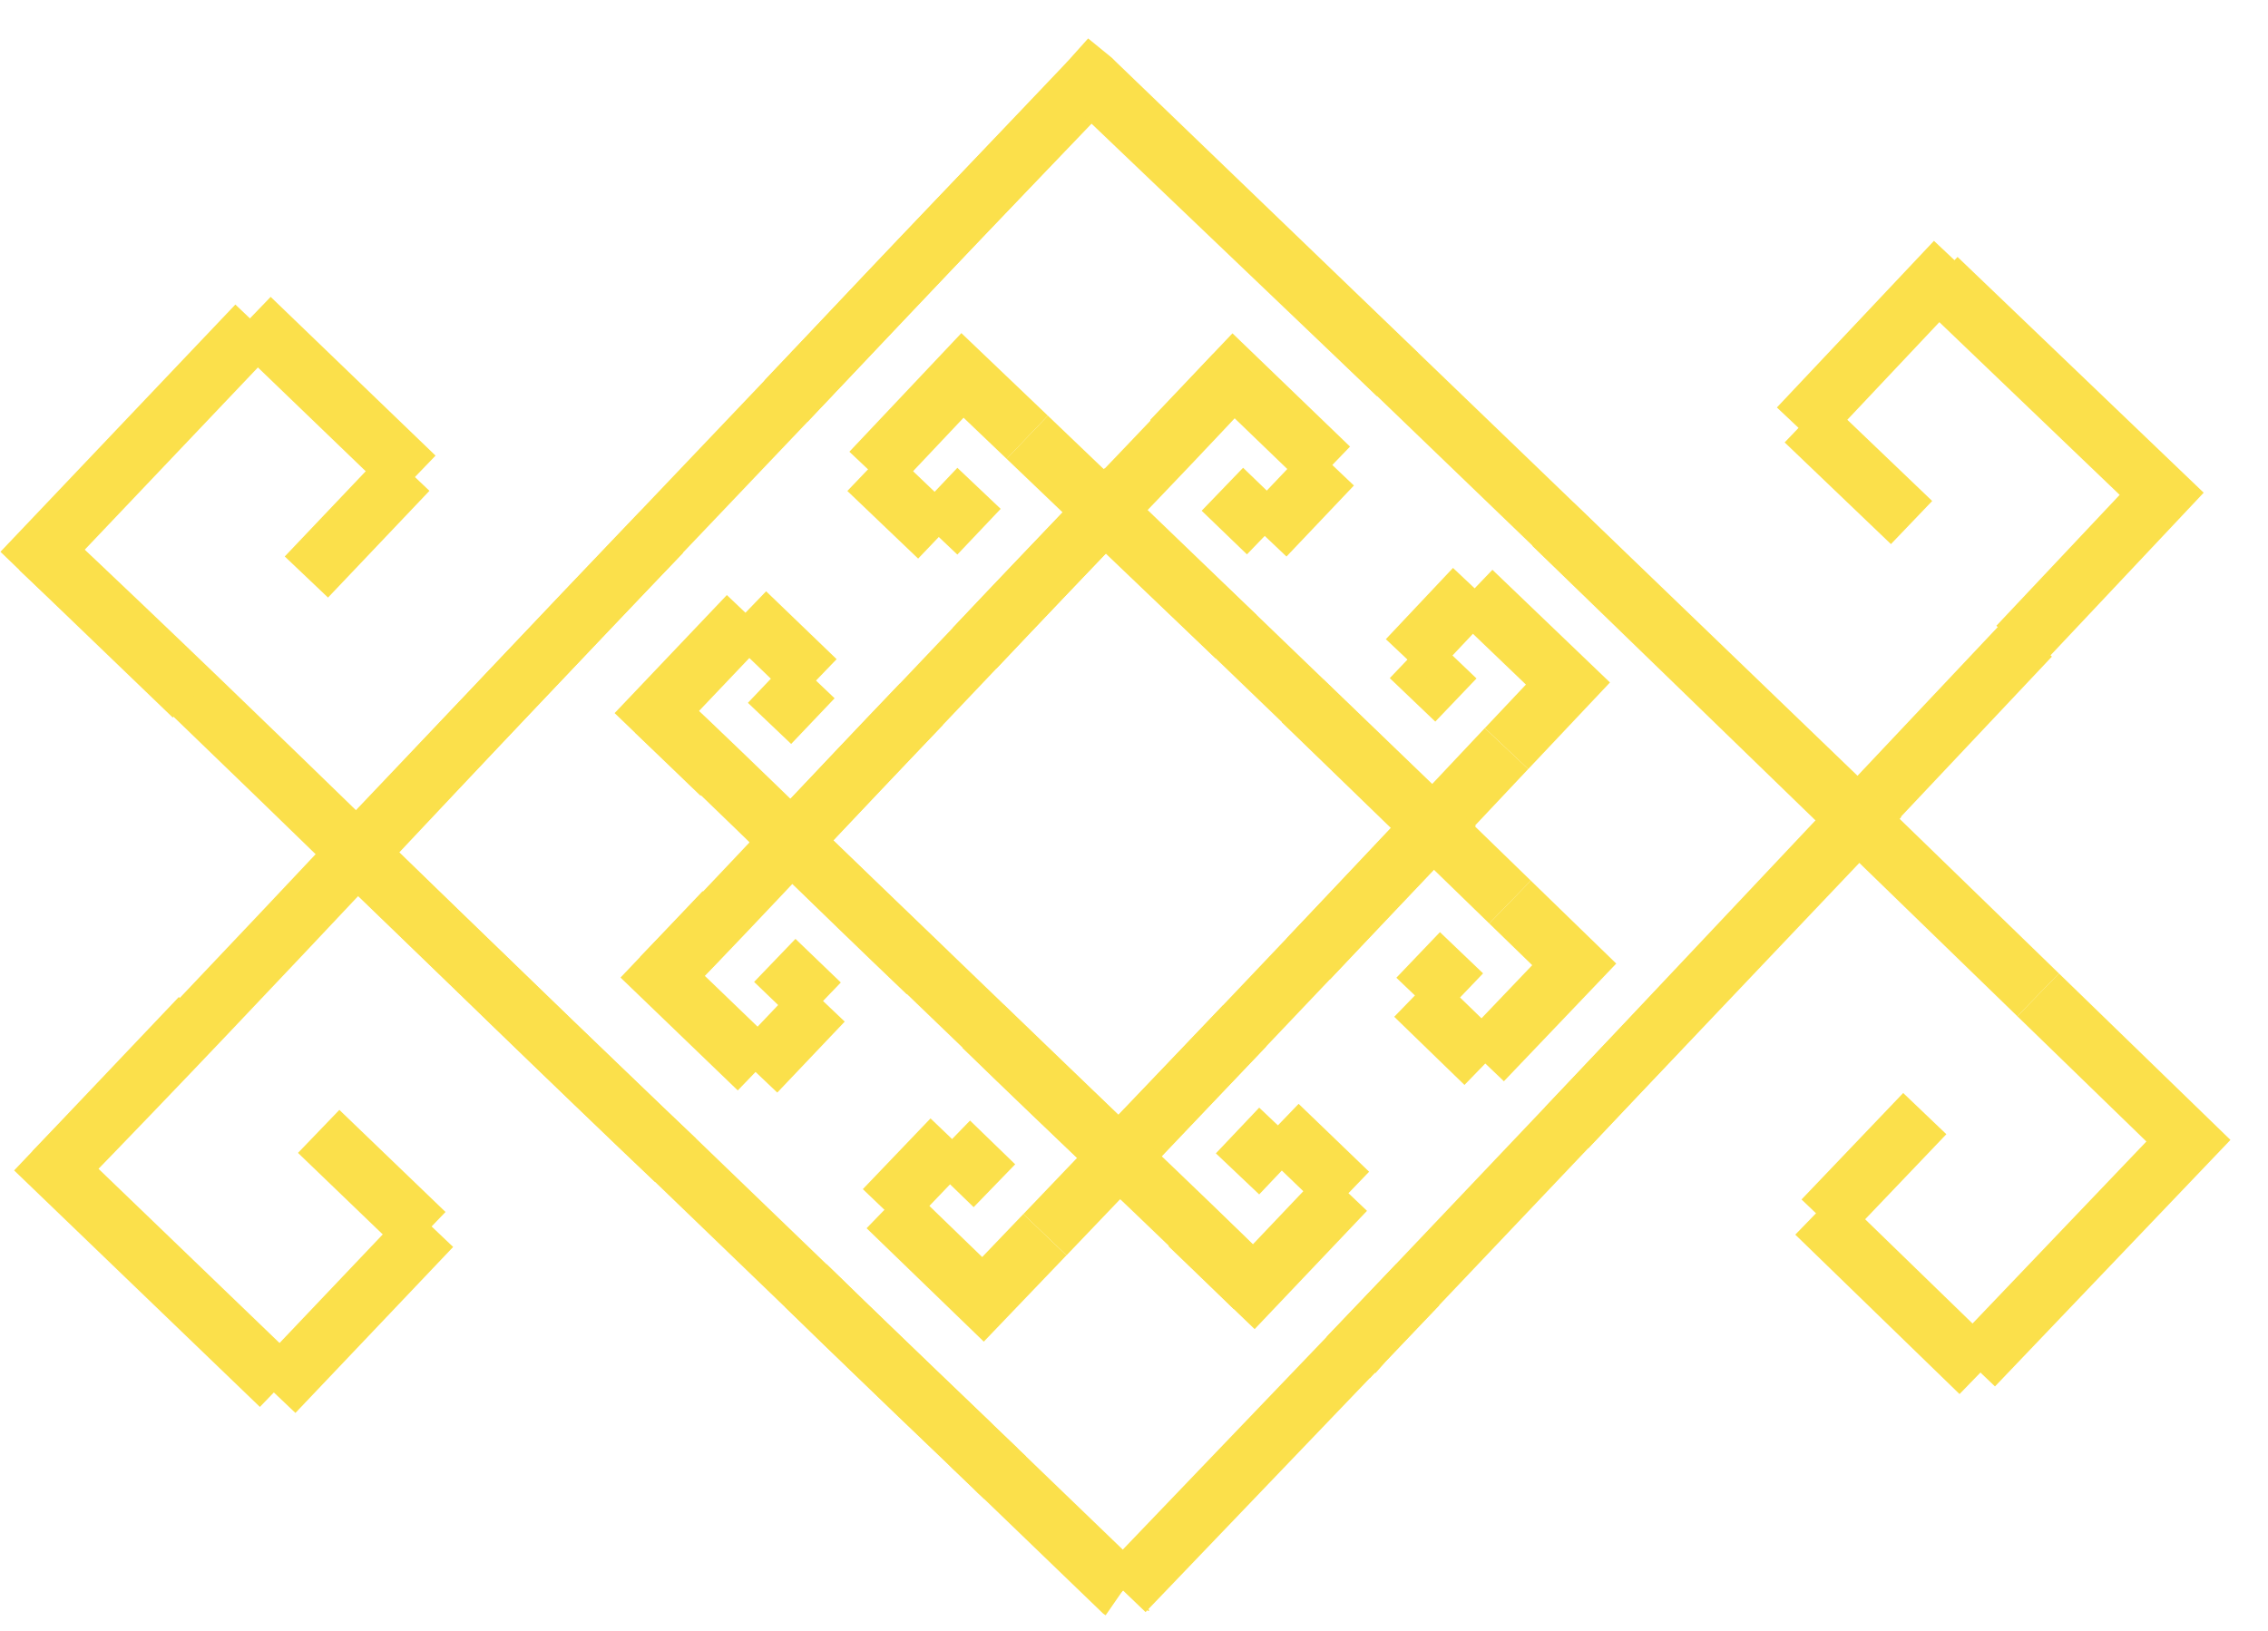 <svg width="57" height="41" viewBox="0 0 57 41" fill="none" xmlns="http://www.w3.org/2000/svg">
<path d="M28.324 39.974L28.301 40" stroke="#FBE04B" stroke-width="1.5" stroke-miterlimit="10"/>
<path d="M28.214 39.983L28.201 39.974L25.262 37.142C25.192 37.073 25.124 37.012 25.053 36.944C25.05 36.94 25.047 36.934 25.04 36.931L24.579 36.486C24.495 36.405 24.405 36.321 24.322 36.236L21.789 33.803C21.753 33.771 21.721 33.735 21.689 33.706C21.376 33.407 21.067 33.106 20.757 32.804C20.725 32.775 20.693 32.742 20.667 32.716L16.974 29.157C16.471 28.677 15.969 28.204 15.472 27.72C14.409 26.702 13.352 25.686 12.301 24.664L8.973 21.456L8.956 21.443L8.969 21.427L12.098 18.134C12.111 18.121 12.124 18.108 12.134 18.098L15.688 14.357C15.791 14.247 15.898 14.133 16.007 14.02L19.762 10.075C19.968 9.861 20.168 9.64 20.377 9.426C20.39 9.41 20.403 9.397 20.419 9.381L20.57 9.222L24.067 5.536C24.122 5.478 24.173 5.426 24.228 5.368L26.432 3.051L27.357 2.078L27.37 2.062L27.402 2.029L27.428 2L27.444 2.013L27.48 2.049L27.509 2.078L34.115 8.437L35.407 9.682L40.476 14.562L40.921 14.99L46.712 20.567L46.737 20.59L46.715 20.615L41.201 26.419L40.866 26.77L34.414 33.566L34.263 33.725L34.234 33.758H34.231L34.05 33.946L34.015 33.985L33.938 34.066L33.883 34.124" stroke="#FBE04B" stroke-width="1.5" stroke-miterlimit="10"/>
<path d="M10.677 31.003L8.009 28.437" stroke="#FBE04B" stroke-width="1.5" stroke-miterlimit="10"/>
<path d="M16.626 13.378C11.457 18.75 6.511 24.161 1.351 29.459" stroke="#FBE04B" stroke-width="1.5" stroke-miterlimit="10"/>
<path d="M7.052 34.822L1.412 29.394L5.038 25.576" stroke="#FBE04B" stroke-width="1.5" stroke-miterlimit="10"/>
<path d="M10.845 30.825L6.881 34.997" stroke="#FBE04B" stroke-width="1.5" stroke-miterlimit="10"/>
<path d="M35.633 32.288L34.405 33.57L34.253 33.729L34.224 33.761L34.008 33.985L33.928 34.069L33.876 34.128L28.249 40" stroke="#FBE04B" stroke-width="1.5" stroke-miterlimit="10"/>
<path d="M27.438 2.02C27.428 2.029 27.418 2.039 27.409 2.049C27.399 2.062 27.386 2.075 27.377 2.084C27.37 2.091 27.367 2.094 27.364 2.097C27.122 2.35 26.88 2.6 26.639 2.853C25.833 3.694 25.027 4.534 24.218 5.377C24.164 5.436 24.112 5.488 24.057 5.546C22.887 6.766 21.724 7.995 20.561 9.231C20.49 9.3 20.429 9.368 20.367 9.436C20.158 9.65 19.958 9.871 19.752 10.085" stroke="#FBE04B" stroke-width="1.5" stroke-miterlimit="10"/>
<path d="M45.371 10.578L48.042 13.134" stroke="#FBE04B" stroke-width="1.5" stroke-miterlimit="10"/>
<path d="M48.679 7L54.328 12.411L50.719 16.243" stroke="#FBE04B" stroke-width="1.5" stroke-miterlimit="10"/>
<path d="M51.023 15.989L47.707 19.506L39.371 28.35" stroke="#FBE04B" stroke-width="1.5" stroke-miterlimit="10"/>
<path d="M45.203 10.756L49.151 6.568" stroke="#FBE04B" stroke-width="1.5" stroke-miterlimit="10"/>
<path d="M7.7 14.503L10.249 11.82" stroke="#FBE04B" stroke-width="1.5" stroke-miterlimit="10"/>
<path d="M16.974 29.161C11.57 24.025 6.391 18.844 1 13.783" stroke="#FBE04B" stroke-width="1.5" stroke-miterlimit="10"/>
<path d="M4.861 17.494L1.068 13.845L6.459 8.171" stroke="#FBE04B" stroke-width="1.5" stroke-miterlimit="10"/>
<path d="M10.426 11.992L6.282 8.002" stroke="#FBE04B" stroke-width="1.5" stroke-miterlimit="10"/>
<path d="M27.396 2.036L27.409 2.049L27.447 2.084L27.473 2.11L34.105 8.443L35.123 9.416" stroke="#FBE04B" stroke-width="1.5" stroke-miterlimit="10"/>
<path d="M28.231 39.971C28.227 39.967 28.221 39.964 28.218 39.958" stroke="#FBE04B" stroke-width="1.5" stroke-miterlimit="10"/>
<path d="M25.262 37.142C25.192 37.073 25.124 37.012 25.053 36.944C25.05 36.94 25.047 36.934 25.04 36.931C25.03 36.921 25.021 36.911 25.011 36.898C24.866 36.762 24.724 36.623 24.579 36.486C24.495 36.405 24.405 36.321 24.321 36.236C23.477 35.432 22.63 34.621 21.788 33.803C21.753 33.771 21.721 33.735 21.689 33.706C21.376 33.407 21.067 33.106 20.757 32.804C20.725 32.775 20.693 32.742 20.667 32.716C20.529 32.58 20.39 32.447 20.251 32.311" stroke="#FBE04B" stroke-width="1.5" stroke-miterlimit="10"/>
<path d="M48.374 27.99L45.819 30.666" stroke="#FBE04B" stroke-width="1.5" stroke-miterlimit="10"/>
<path d="M51.223 25.005L55 28.671L49.596 34.329" stroke="#FBE04B" stroke-width="1.5" stroke-miterlimit="10"/>
<path d="M39.032 13.18L47.756 21.64L51.223 25.005" stroke="#FBE04B" stroke-width="1.5" stroke-miterlimit="10"/>
<path d="M45.642 30.494L49.77 34.501" stroke="#FBE04B" stroke-width="1.5" stroke-miterlimit="10"/>
<path d="M28.139 29.09L36.032 20.781L27.778 12.835L19.885 21.144L28.139 29.09Z" stroke="#FBE04B" stroke-width="1.5" stroke-miterlimit="10"/>
<path d="M20.612 25.235L19.472 24.139" stroke="#FBE04B" stroke-width="1.5" stroke-miterlimit="10"/>
<path d="M23.155 17.702C20.944 19.999 18.83 22.312 16.623 24.577" stroke="#FBE04B" stroke-width="1.5" stroke-miterlimit="10"/>
<path d="M19.062 26.867L16.652 24.547L18.202 22.916" stroke="#FBE04B" stroke-width="1.5" stroke-miterlimit="10"/>
<path d="M20.686 25.161L18.991 26.945" stroke="#FBE04B" stroke-width="1.5" stroke-miterlimit="10"/>
<path d="M24.992 29.803L23.857 28.703" stroke="#FBE04B" stroke-width="1.5" stroke-miterlimit="10"/>
<path d="M26.261 31.033L24.705 32.658L22.301 30.332" stroke="#FBE04B" stroke-width="1.5" stroke-miterlimit="10"/>
<path d="M31.282 25.783L27.689 29.54L26.262 31.033" stroke="#FBE04B" stroke-width="1.5" stroke-miterlimit="10"/>
<path d="M23.928 28.629L22.227 30.407" stroke="#FBE04B" stroke-width="1.5" stroke-miterlimit="10"/>
<path d="M30.721 12.297L31.859 13.394" stroke="#FBE04B" stroke-width="1.5" stroke-miterlimit="10"/>
<path d="M24.495 16.291C26.677 13.965 28.878 11.736 31.028 9.416" stroke="#FBE04B" stroke-width="1.5" stroke-miterlimit="10"/>
<path d="M29.448 11.074L30.998 9.442L33.409 11.765" stroke="#FBE04B" stroke-width="1.5" stroke-miterlimit="10"/>
<path d="M31.788 13.472L33.483 11.687" stroke="#FBE04B" stroke-width="1.5" stroke-miterlimit="10"/>
<path d="M35.446 16.502L36.59 17.595" stroke="#FBE04B" stroke-width="1.5" stroke-miterlimit="10"/>
<path d="M36.989 14.863L39.406 17.18L37.863 18.815" stroke="#FBE04B" stroke-width="1.5" stroke-miterlimit="10"/>
<path d="M37.862 18.815L36.445 20.32L32.88 24.103" stroke="#FBE04B" stroke-width="1.5" stroke-miterlimit="10"/>
<path d="M35.375 16.58L37.063 14.789" stroke="#FBE04B" stroke-width="1.5" stroke-miterlimit="10"/>
<path d="M19.34 18.182L20.432 17.034" stroke="#FBE04B" stroke-width="1.5" stroke-miterlimit="10"/>
<path d="M23.306 24.447C20.996 22.25 18.782 20.035 16.478 17.871" stroke="#FBE04B" stroke-width="1.5" stroke-miterlimit="10"/>
<path d="M18.125 19.46L16.504 17.9L18.811 15.473" stroke="#FBE04B" stroke-width="1.5" stroke-miterlimit="10"/>
<path d="M20.506 17.108L18.734 15.402" stroke="#FBE04B" stroke-width="1.5" stroke-miterlimit="10"/>
<path d="M23.516 13.423L24.605 12.274" stroke="#FBE04B" stroke-width="1.5" stroke-miterlimit="10"/>
<path d="M21.892 11.869L24.189 9.436L25.817 10.99" stroke="#FBE04B" stroke-width="1.5" stroke-miterlimit="10"/>
<path d="M25.817 10.99L27.309 12.417L31.066 16.005" stroke="#FBE04B" stroke-width="1.5" stroke-miterlimit="10"/>
<path d="M23.593 13.498L21.814 11.798" stroke="#FBE04B" stroke-width="1.5" stroke-miterlimit="10"/>
<path d="M32.191 28.356L31.102 29.505" stroke="#FBE04B" stroke-width="1.5" stroke-miterlimit="10"/>
<path d="M24.708 25.796C26.99 28.022 29.287 30.15 31.537 32.373" stroke="#FBE04B" stroke-width="1.5" stroke-miterlimit="10"/>
<path d="M33.812 29.917L31.508 32.343L29.887 30.783" stroke="#FBE04B" stroke-width="1.5" stroke-miterlimit="10"/>
<path d="M32.117 28.285L33.889 29.991" stroke="#FBE04B" stroke-width="1.5" stroke-miterlimit="10"/>
<path d="M36.731 23.947L35.636 25.093" stroke="#FBE04B" stroke-width="1.5" stroke-miterlimit="10"/>
<path d="M37.95 22.672L39.564 24.239L37.254 26.659" stroke="#FBE04B" stroke-width="1.5" stroke-miterlimit="10"/>
<path d="M32.736 17.614L36.467 21.232L37.95 22.672" stroke="#FBE04B" stroke-width="1.5" stroke-miterlimit="10"/>
<path d="M35.562 25.018L37.328 26.731" stroke="#FBE04B" stroke-width="1.5" stroke-miterlimit="10"/>
</svg>
